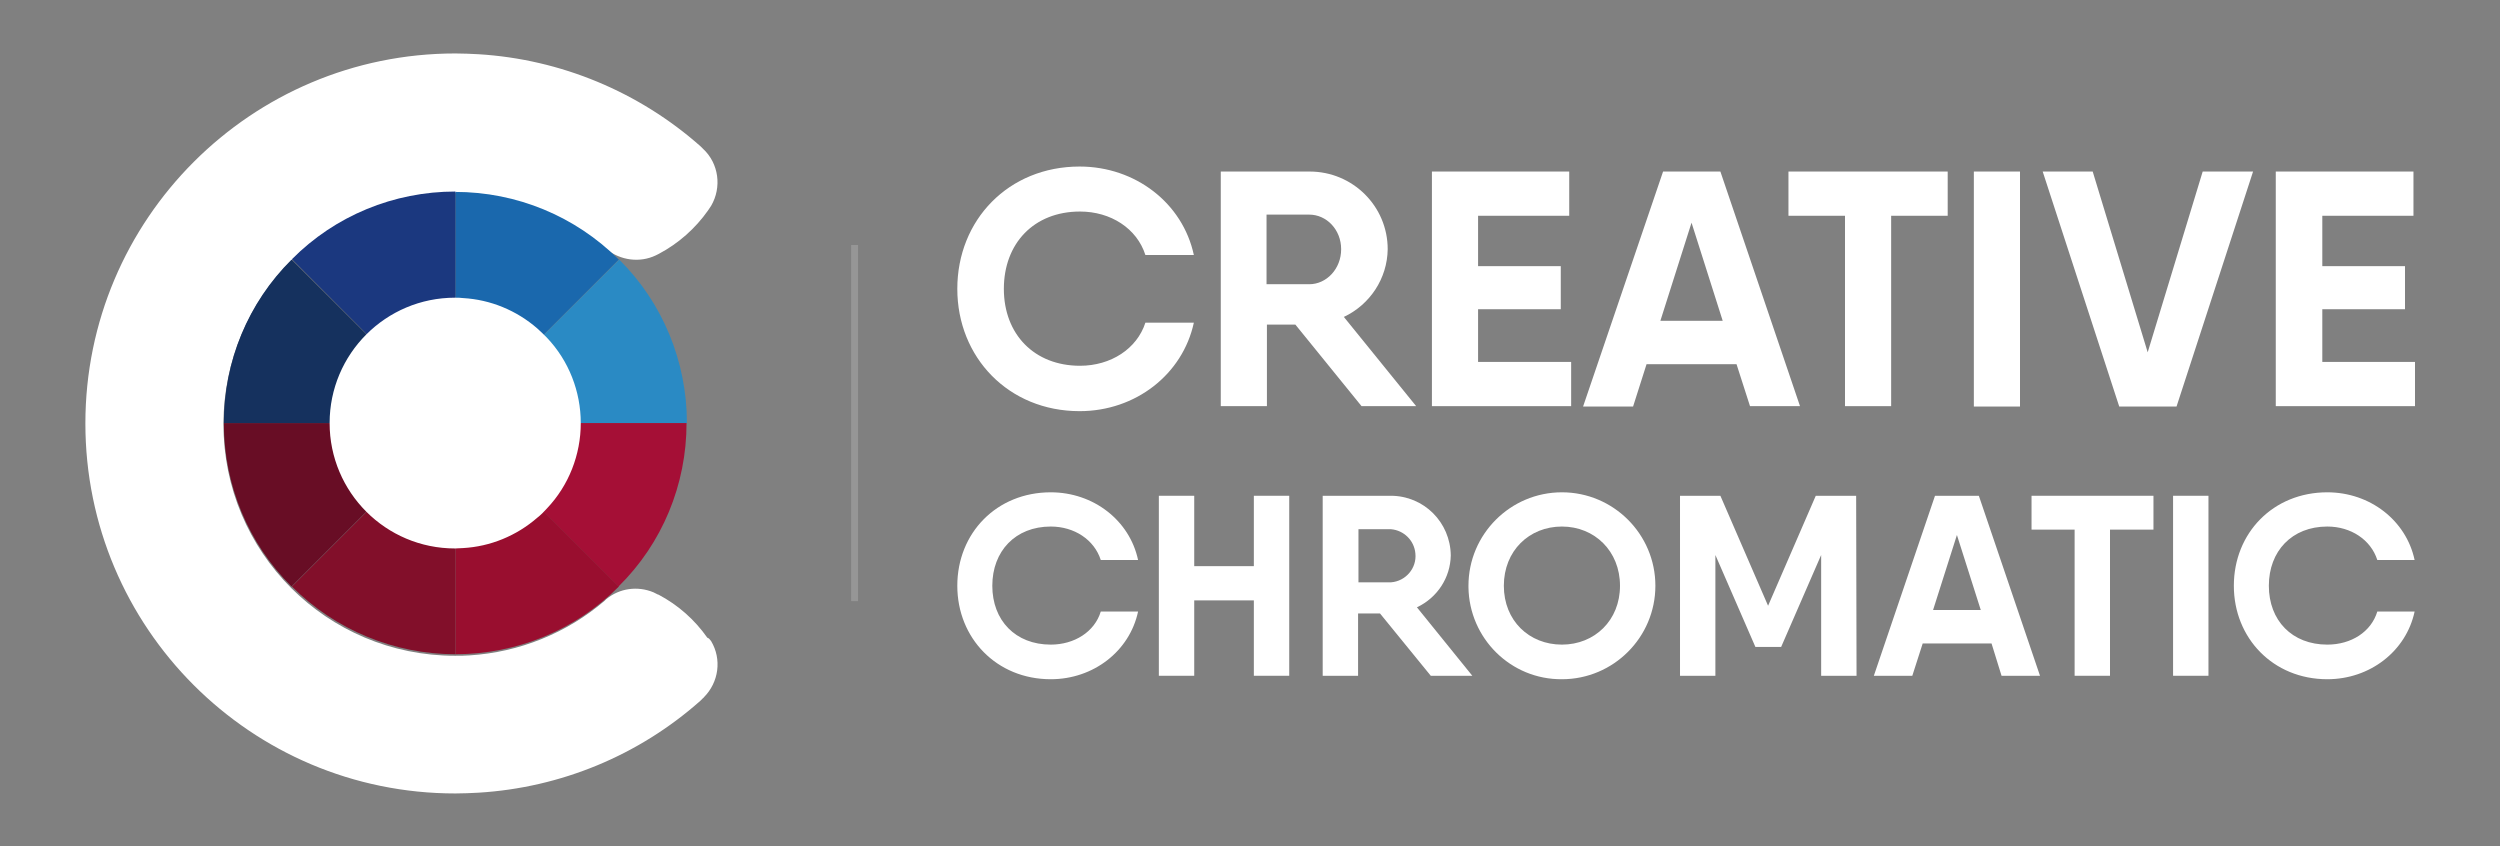 <?xml version="1.0" encoding="utf-8"?>
<!-- Generator: Adobe Illustrator 26.0.0, SVG Export Plug-In . SVG Version: 6.00 Build 0)  -->
<svg version="1.1" id="Capa_1" xmlns="http://www.w3.org/2000/svg" xmlns:xlink="http://www.w3.org/1999/xlink" x="0px" y="0px"
	 viewBox="0 0 650 220" style="enable-background:new 0 0 650 220;" xml:space="preserve">
<rect x="0" y="0" width="650" height="220" fill="#808080" stroke="none"/>
<style type="text/css">
	.st0{fill:#FFFFFF;}
	.st1{fill:#1A68AD;}
	.st2{fill:#2A8AC4;}
	.st3{fill:#1B387F;}
	.st4{fill:#A50F36;}
	.st5{fill:#990E2F;}
	.st6{fill:#680D25;}
	.st7{fill:#820F2A;}
	.st8{fill:#15315E;}
	.st9{fill:#969696;}
</style>
<path class="st0" d="M184.9,166.7c2.8,4.7,2,10.7-1.9,14.6c-0.1,0.1-0.1,0.2-0.2,0.2c-0.2,0.2-0.4,0.4-0.6,0.6c0,0-0.1,0.1-0.1,0.1
	c-16,14.2-36.3,22.6-57.7,23.9c-2,0.1-4,0.2-6,0.2c-53.2,0-96.2-43.1-96.2-96.2s43.1-96.2,96.2-96.2c2,0,4,0.1,6,0.2
	c21.4,1.3,41.8,9.8,57.8,24l0,0c0.2,0.2,0.4,0.4,0.6,0.6c4.1,3.8,4.9,10,2.1,14.8c-0.3,0.4-0.5,0.8-0.8,1.2
	c-3.3,4.7-7.7,8.6-12.8,11.3l-0.4,0.2l-0.4,0.2c-4.2,2-9.2,1.3-12.8-1.6l0,0c-9.9-8.6-22.4-13.7-35.6-14.6c-1.3-0.1-2.5-0.1-3.8-0.1
	c-33.2,0-60.2,26.9-60.2,60.2s26.9,60.2,60.2,60.2c1.3,0,2.6,0,3.8-0.1c12.9-0.8,25.3-5.8,35.1-14.2l0.4-0.4
	c3.5-2.9,8.2-3.5,12.3-1.8l0.4,0.2l0.4,0.2l0.4,0.2h0.1c5.1,2.7,9.4,6.5,12.7,11.2C184.3,165.9,184.6,166.3,184.9,166.7z"/>
<path class="st1" d="M160.9,67.5c-11.3-11.3-26.6-17.6-42.5-17.6V110L160.9,67.5z"/>
<path class="st2" d="M118.4,110h60.2c0-16-6.3-31.3-17.6-42.5L118.4,110z"/>
<path class="st3" d="M118.4,110V49.8c-16,0-31.3,6.3-42.5,17.6L118.4,110z"/>
<path class="st4" d="M178.5,110h-60.2l42.5,42.5C172.2,141.3,178.5,126,178.5,110z"/>
<path class="st5" d="M118.4,170.1c16,0,31.3-6.3,42.5-17.6L118.4,110V170.1z"/>
<path class="st6" d="M58.2,110c0,16,6.3,31.3,17.6,42.5l42.5-42.5H58.2z"/>
<path class="st7" d="M118.4,110l-42.5,42.5c11.3,11.3,26.6,17.6,42.5,17.6V110z"/>
<path class="st8" d="M75.8,67.5C64.5,78.7,58.2,94,58.2,110h60.2L75.8,67.5z"/>
<path class="st0" d="M151,110c0,8.2-3.1,16.2-8.8,22.2c-0.8,0.9-1.6,1.7-2.5,2.4l0,0c-5.4,4.7-12.2,7.5-19.3,7.9
	c-0.7,0-1.4,0.1-2.1,0.1c-18,0-32.6-14.6-32.6-32.6s14.6-32.6,32.6-32.6c0,0,0,0,0,0c0.7,0,1.4,0,2.1,0.1c7.1,0.4,13.9,3.2,19.3,7.9
	l0,0c0.9,0.8,1.7,1.6,2.5,2.4C147.9,93.8,151,101.8,151,110z"/>
<path class="st0" d="M248.9,75.1c0-17.9,13.3-31.8,31.8-31.8c14.5,0,26.8,9.5,29.7,23h-12.6c-2.2-6.9-9-11.3-17-11.3
	c-12,0-19.8,8.3-19.8,20.1s7.9,20,19.8,20c8,0,14.8-4.4,17-11.2h12.6c-2.9,13.4-15.1,23-29.7,23C262.2,106.9,248.9,92.9,248.9,75.1z
	"/>
<path class="st0" d="M336.8,84.4h-7.4v21.2h-12V44.6h23.1c11.2,0,20.3,9,20.3,20.2c0,0,0,0,0,0c-0.1,7.6-4.6,14.4-11.4,17.6
	l18.8,23.2H354L336.8,84.4z M329.3,73.9h11.1c4.5,0,8.3-4,8.3-9.1s-3.8-9-8.3-9h-11.1V73.9z"/>
<path class="st0" d="M408.5,94.1v11.5h-36.2V44.6H408v11.5h-23.7v13.1h21.5v11.2h-21.5v13.7H408.5z"/>
<path class="st0" d="M451.5,94.7h-23.4l-3.5,11h-13l20.8-61.1h14.9l20.7,61h-13L451.5,94.7z M447.9,83.4l-8.1-25.5l-8.1,25.5H447.9z
	"/>
<path class="st0" d="M506.4,56.1h-14.7v49.5h-12V56.1H465V44.6h41.4L506.4,56.1z"/>
<path class="st0" d="M525.2,44.6v61.1h-12V44.6H525.2z"/>
<path class="st0" d="M531.1,44.6h13l14.3,47l14.3-47h13.1l-19.9,61.1H551L531.1,44.6z"/>
<path class="st0" d="M627.9,94.1v11.5h-36.2V44.6h35.8v11.5h-23.7v13.1h21.5v11.2h-21.5v13.7H627.9z"/>
<path class="st0" d="M248.9,152.3c0-13.7,10.2-24.3,24.3-24.3c11.1,0,20.5,7.3,22.7,17.6h-9.7c-1.7-5.3-6.9-8.7-13-8.7
	c-9.2,0-15.2,6.4-15.2,15.4s6,15.3,15.2,15.3c6.1,0,11.4-3.3,13-8.6h9.7c-2.2,10.3-11.6,17.6-22.7,17.6
	C259.1,176.6,248.9,165.9,248.9,152.3z"/>
<path class="st0" d="M335.2,128.9v46.8H326v-19.6h-15.5v19.6h-9.2v-46.8h9.2v18.3H326v-18.3H335.2z"/>
<path class="st0" d="M358.8,159.5h-5.7v16.2h-9.2v-46.8h17.7c8.6,0,15.5,6.9,15.6,15.5c0,0,0,0,0,0c-0.1,5.8-3.5,11-8.8,13.5
	l14.4,17.8h-10.8L358.8,159.5z M353.2,151.4h8.5c3.8-0.3,6.7-3.7,6.3-7.5c-0.3-3.4-3-6-6.3-6.3h-8.5V151.4z"/>
<path class="st0" d="M381.8,152.3c0-13.4,10.9-24.3,24.3-24.3c13.4,0,24.3,10.9,24.3,24.3c0,13.4-10.9,24.3-24.3,24.3c0,0,0,0,0,0
	c-13.3,0.1-24.1-10.6-24.3-23.9C381.8,152.6,381.8,152.5,381.8,152.3z M421.2,152.3c0-9-6.6-15.4-15.1-15.4s-15.1,6.3-15.1,15.4
	s6.6,15.3,15.1,15.3S421.2,161.3,421.2,152.3z"/>
<path class="st0" d="M482.7,175.7h-9.2v-31.4l-10.4,23.9h-6.7l-10.4-23.9v31.4h-9.2v-46.8h10.5l12.4,28.6l12.4-28.6h10.5
	L482.7,175.7z"/>
<path class="st0" d="M517.8,167.3h-17.9l-2.7,8.4h-10l15.9-46.8h11.4l15.9,46.8h-10L517.8,167.3z M515,158.6l-6.2-19.5l-6.2,19.5
	H515z"/>
<path class="st0" d="M559.9,137.7h-11.3v38h-9.2v-38h-11.2v-8.8h31.7V137.7z"/>
<path class="st0" d="M574.2,128.9v46.8H565v-46.8H574.2z"/>
<path class="st0" d="M580.8,152.3c0-13.7,10.2-24.3,24.3-24.3c11.1,0,20.5,7.3,22.7,17.6h-9.7c-1.7-5.3-6.9-8.7-13-8.7
	c-9.2,0-15.2,6.4-15.2,15.4s6,15.3,15.2,15.3c6.2,0,11.4-3.3,13-8.6h9.7c-2.2,10.3-11.6,17.6-22.7,17.6
	C591,176.6,580.8,165.9,580.8,152.3z"/>
<rect x="221.3" y="63.7" class="st9" width="1.8" height="92.6"/>
</svg>

